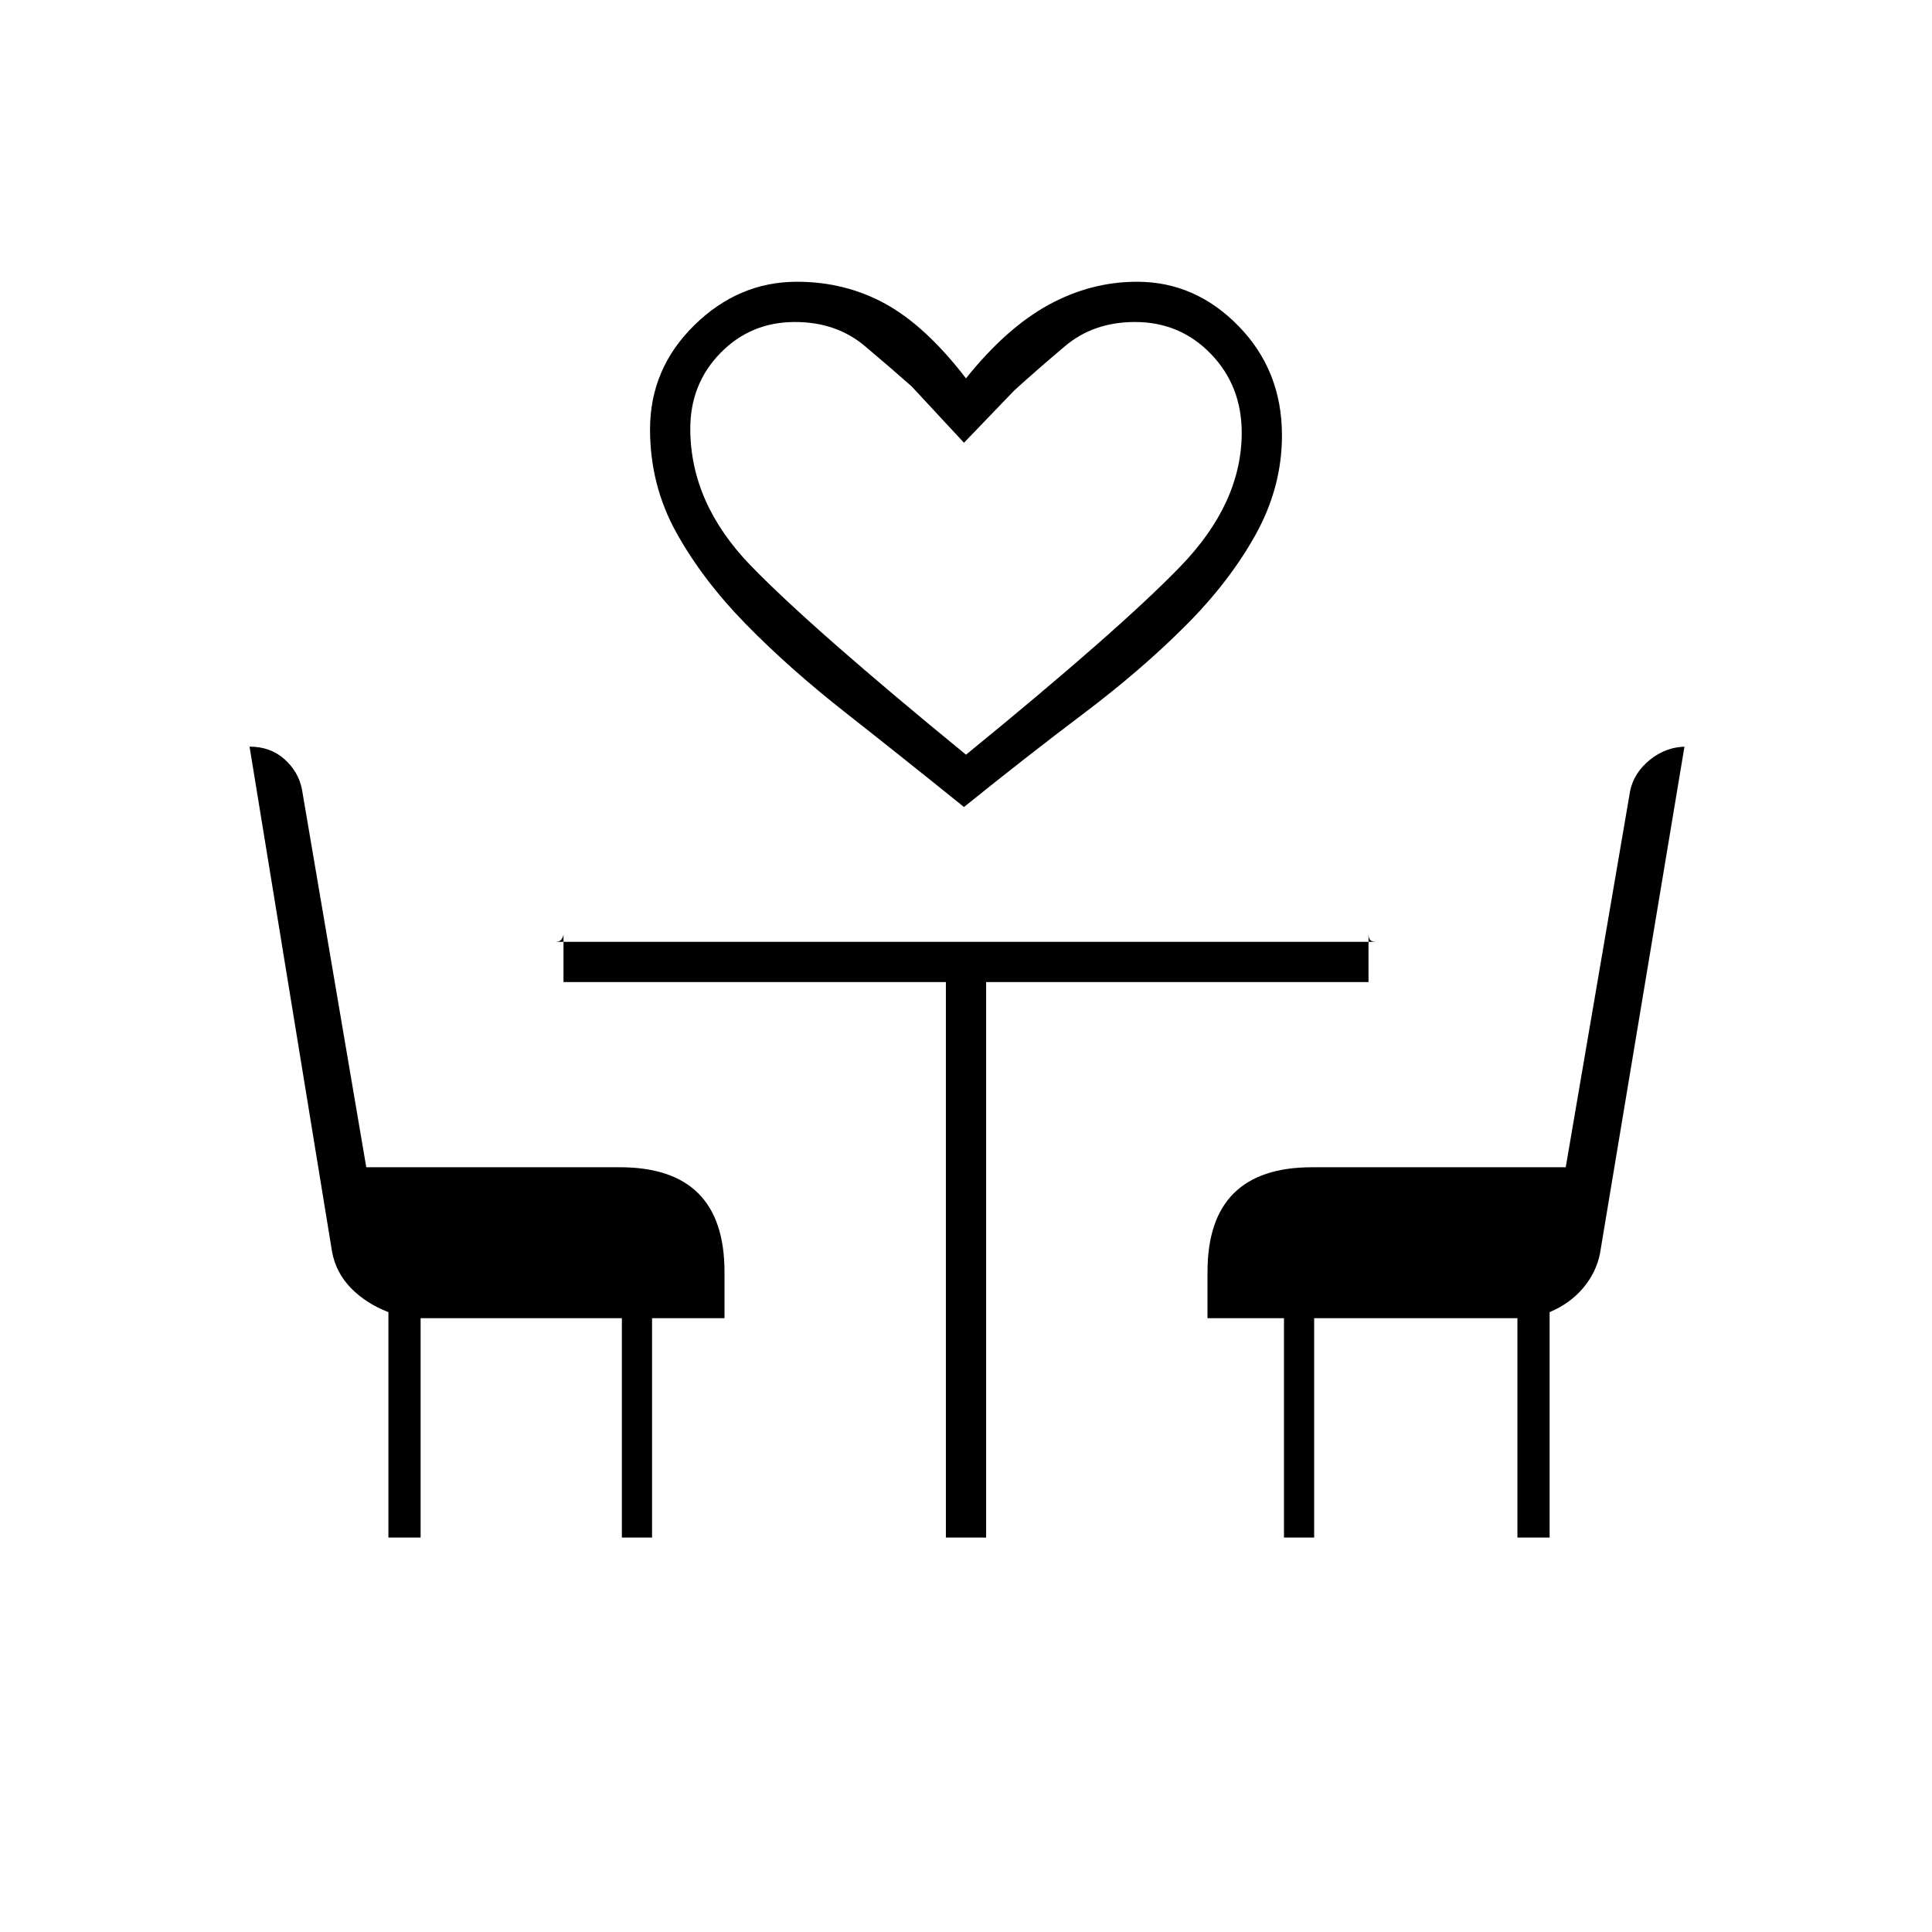 <svg xmlns="http://www.w3.org/2000/svg" height="20" viewBox="0 -960 960 960" width="20"><path d="M479-559q-31-25-59-47t-49.5-44Q349-672 336-695.5t-13-51.17q0-30.14 22-51.73 22-21.6 51-21.6 24 0 44 11t40 37q20-25 41-36.5t44-11.5q29 0 50.5 22.1 21.5 22.09 21.5 54.23 0 25.67-13 49.17T589-649q-22 22-50.5 43.5T479-559Zm1-26q76-62 106.5-93.5T617-745q0-23.3-15.33-39.15Q586.34-800 564-800q-20.6 0-34.8 12-14.2 12-25.2 22l-25 26-26-28q-9-8-23.2-20T395-800q-21.93 0-36.96 15.35Q343-769.3 343-747q0 37 30 68t107 94ZM193-196v-112q-11.18-4.34-18.64-11.99-7.45-7.65-9.36-18.01l-41-251q10.32 0 17.27 6.17 6.96 6.18 8.73 14.83l32 188h126q26 0 39 13t13 39v23h-36v109h-15v-109H209v109h-16Zm277 0v-276H280v-24q0 1.2-.9 2.6-.9 1.4-3.1 1.4h408q-2.2 0-3.1-.9-.9-.9-.9-3.1v24H490v276h-20Zm168 0v-109h-38v-23q0-26 13-39t39-13h126l32-187q1.89-9.07 9.94-15.54Q828-589 838-589h-1l-42 252q-1.91 9.36-8.36 17.01Q780.2-312.34 770-308v112h-16v-109H653v109h-15ZM480-585Z"/></svg>